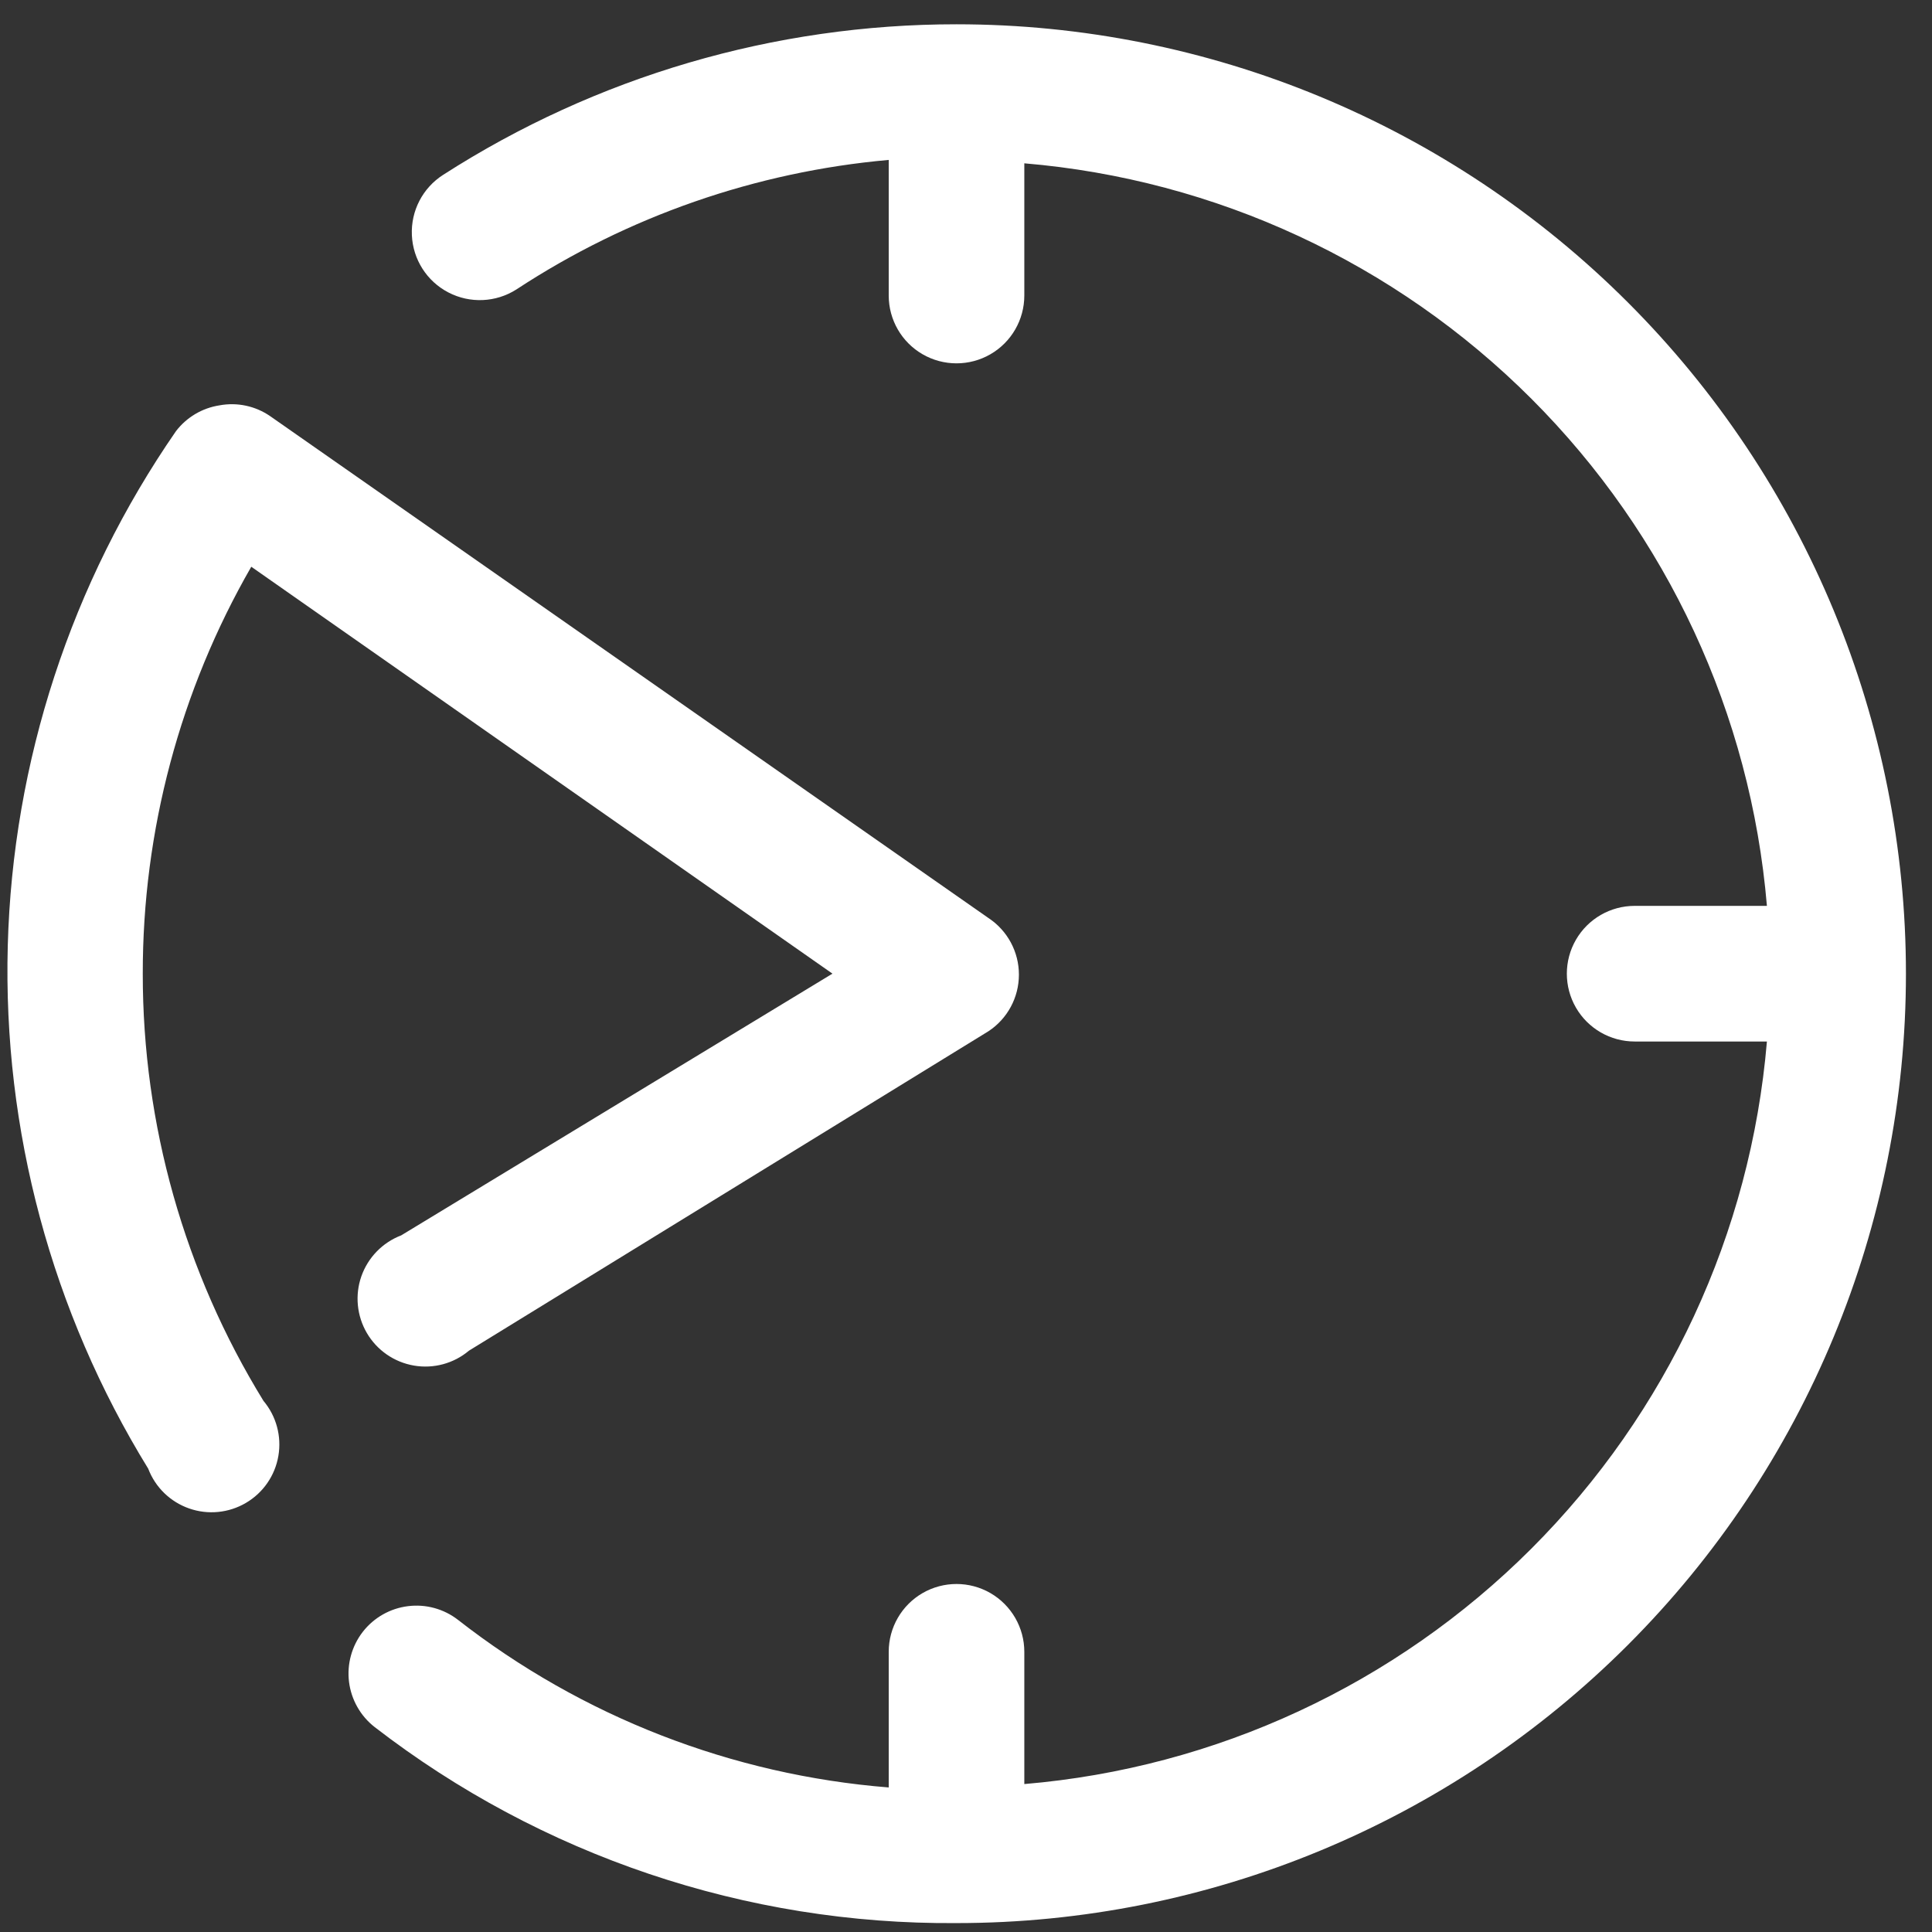 <svg width="49" height="49" viewBox="0 0 49 49" fill="none" xmlns="http://www.w3.org/2000/svg">
<rect x="0" y="0" width="49" height="49" fill="#333333" stroke="none"/>
<path d="M3.621 24.694C3.617 21.072 4.566 17.513 6.373 14.374L21.113 24.694L10.175 31.332C9.702 31.513 9.333 31.893 9.165 32.37C8.998 32.848 9.05 33.375 9.306 33.811C9.562 34.247 9.998 34.548 10.497 34.634C10.996 34.72 11.507 34.582 11.894 34.256L25.069 26.155C25.552 25.837 25.842 25.298 25.842 24.719C25.842 24.141 25.552 23.601 25.069 23.283L6.854 10.556C6.478 10.296 6.014 10.197 5.565 10.281C5.127 10.349 4.733 10.583 4.464 10.934C1.805 14.779 0.322 19.314 0.197 23.987C0.072 28.66 1.309 33.268 3.759 37.249C3.939 37.722 4.319 38.091 4.797 38.258C5.274 38.425 5.801 38.374 6.237 38.117C6.674 37.861 6.975 37.425 7.06 36.927C7.146 36.428 7.008 35.917 6.682 35.529C4.678 32.271 3.618 28.519 3.621 24.694L3.621 24.694Z" fill="white"/>
<path d="M24.26 0.616C19.644 0.614 15.124 1.939 11.24 4.434C10.72 4.766 10.418 5.349 10.446 5.965C10.473 6.581 10.827 7.135 11.374 7.418C11.921 7.702 12.578 7.672 13.097 7.341C15.926 5.484 19.17 4.356 22.54 4.056V7.495C22.54 8.11 22.867 8.678 23.399 8.985C23.932 9.292 24.587 9.292 25.119 8.985C25.651 8.678 25.979 8.11 25.979 7.495V4.142C30.837 4.551 35.393 6.667 38.84 10.114C42.288 13.561 44.403 18.117 44.813 22.975H41.459C40.844 22.975 40.276 23.303 39.969 23.835C39.662 24.367 39.662 25.023 39.969 25.555C40.276 26.087 40.844 26.415 41.459 26.415H44.813C44.403 31.272 42.288 35.828 38.84 39.276C35.393 42.723 30.837 44.839 25.979 45.248V41.894C25.979 41.279 25.651 40.712 25.119 40.404C24.587 40.097 23.932 40.097 23.399 40.404C22.867 40.712 22.54 41.279 22.54 41.894V45.334C18.562 45.017 14.764 43.54 11.618 41.085C11.258 40.805 10.801 40.679 10.348 40.736C9.895 40.792 9.482 41.026 9.202 41.386C8.922 41.747 8.796 42.204 8.852 42.657C8.909 43.11 9.143 43.523 9.503 43.803C13.727 47.065 18.923 48.816 24.26 48.774C30.646 48.774 36.77 46.237 41.286 41.721C45.802 37.205 48.339 31.08 48.339 24.695C48.339 18.31 45.802 12.185 41.286 7.669C36.77 3.153 30.645 0.616 24.26 0.616L24.26 0.616Z" fill="white"/>
</svg>
